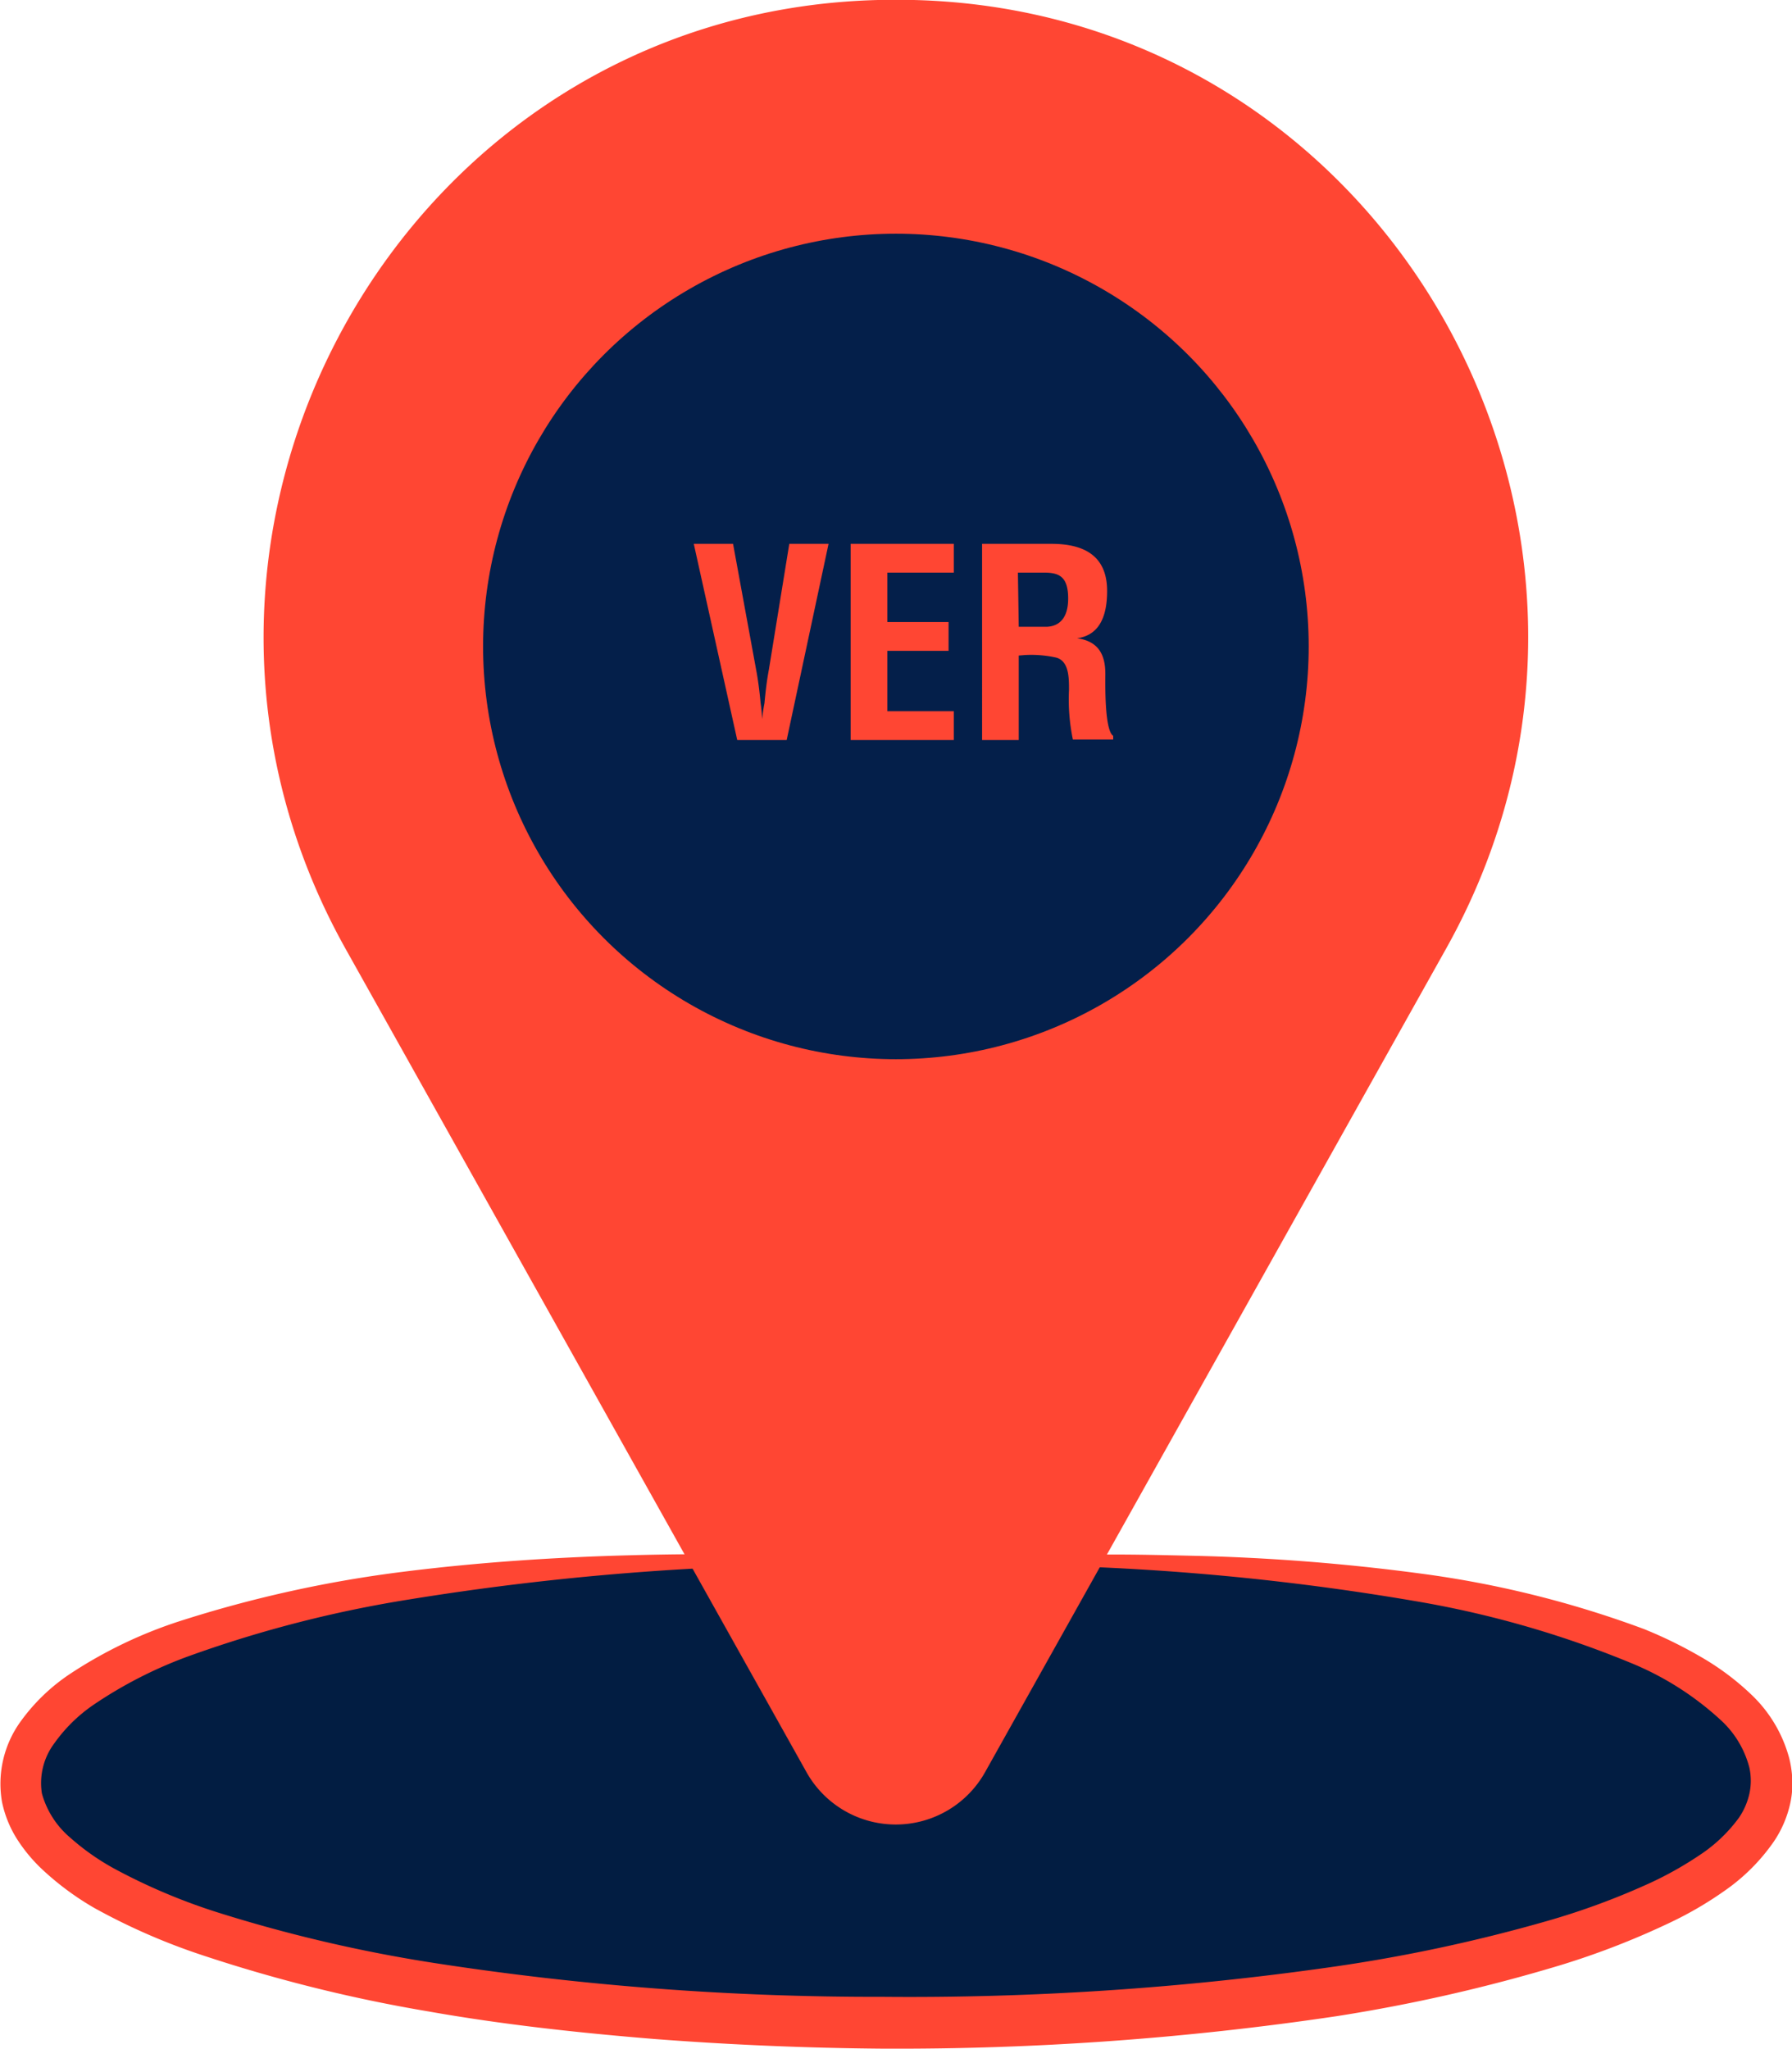 <svg xmlns="http://www.w3.org/2000/svg" viewBox="0 0 171.12 195.7"><defs><style>.cls-1{fill:#021d42;}.cls-2{fill:#ff4633;}.cls-3{fill:#041f4a;}</style></defs><title>verMapaRecurso 56</title><g id="Capa_2" data-name="Capa 2"><g id="Capa_1-2" data-name="Capa 1"><path class="cls-1" d="M92.55,149.21c45.29,0,75,9.4,75,21s-36.71,21-82,21-82-9.4-82-21,32.71-21,78-21"/><path class="cls-2" d="M92.55,149c3.57-.22,7.15-.39,10.74-.49s7.17,0,10.76.08a198.08,198.08,0,0,1,21.57,1.69A98,98,0,0,1,157,155.59a42.16,42.16,0,0,1,5.2,2.53,25.12,25.12,0,0,1,5,3.69,13,13,0,0,1,3.67,6.17,10.35,10.35,0,0,1,.28,2,8.84,8.84,0,0,1-.18,2.17,10.56,10.56,0,0,1-1.57,3.71,18.61,18.61,0,0,1-4.73,4.73,34.81,34.81,0,0,1-5.13,3,75.92,75.92,0,0,1-10.54,4.1,158.69,158.69,0,0,1-21.44,4.88,285.28,285.28,0,0,1-43.35,3.09q-10.85-.09-21.7-.92c-7.22-.59-14.45-1.37-21.63-2.64a144.35,144.35,0,0,1-21.39-5.31A60.49,60.49,0,0,1,9,182.22a27.15,27.15,0,0,1-5-3.71,15.17,15.17,0,0,1-2.26-2.69,10.72,10.72,0,0,1-1.55-3.73A10.15,10.15,0,0,1,2,164.37a18.31,18.31,0,0,1,4.73-4.53,43,43,0,0,1,10.4-5,117.2,117.2,0,0,1,21.4-4.73c7.18-.9,14.38-1.38,21.56-1.57,3.59-.1,7.17-.13,10.76-.08s7.16.25,10.73.46v.5A258.4,258.4,0,0,0,39,152.77a115.57,115.57,0,0,0-20.66,5.29,41.47,41.47,0,0,0-9.44,4.78,14.89,14.89,0,0,0-3.7,3.64A6.34,6.34,0,0,0,4,171.28a8.48,8.48,0,0,0,2.72,4.24,22.75,22.75,0,0,0,4.29,3,56.9,56.9,0,0,0,9.78,4.13A140.31,140.31,0,0,0,41.6,187.5a275.89,275.89,0,0,0,42.59,3.21,285.32,285.32,0,0,0,42.63-2.8,152.75,152.75,0,0,0,20.87-4.43,69.68,69.68,0,0,0,10-3.7,34,34,0,0,0,4.6-2.6,14.54,14.54,0,0,0,3.76-3.57,6.65,6.65,0,0,0,1-2.29,5.86,5.86,0,0,0,0-2.5,9.33,9.33,0,0,0-2.56-4.38,28.72,28.72,0,0,0-8.86-5.66,95.71,95.71,0,0,0-20.47-5.86,241.76,241.76,0,0,0-42.58-3.46Z"/><path class="cls-2" d="M77,169.23,33,90.62C10.79,50.91,38.36,1.17,83.84,0l1.71,0h0l1.71,0c45.49,1.15,73.05,50.89,50.83,90.6l-44,78.61A9.77,9.77,0,0,1,77,169.23Z"/><circle class="cls-3" cx="85.55" cy="61.74" r="39.42"/><path class="cls-2" d="M75.37,51.94h3.75l-4,18.74H70.4L66.25,51.94H70l2.2,12c.2,1.05.33,2.12.43,3.2a15.36,15.36,0,0,1,.15,1.55h0A15.36,15.36,0,0,1,73,67.16c.1-1.08.22-2.15.42-3.2Z"/><path class="cls-2" d="M81.23,70.68V51.94h9.85v2.75H84.73v4.72h5.85v2.75H84.73v5.77h6.35v2.75Z"/><path class="cls-2" d="M97.28,62.61v8.07h-3.5V51.94h6.62c3,0,5.32,1.05,5.32,4.5,0,2.05-.52,4.2-2.87,4.52v0c2.07.28,2.7,1.6,2.7,3.4,0,.77-.1,5.37.75,5.92v.35h-3.85a18.87,18.87,0,0,1-.37-4.75c0-1.15,0-2.72-1.2-3.07a11,11,0,0,0-3-.25Zm0-2.75H100c1.15-.07,2-.82,2-2.7,0-2.1-.88-2.45-2.2-2.47h-2.6Z"/></g></g></svg>
